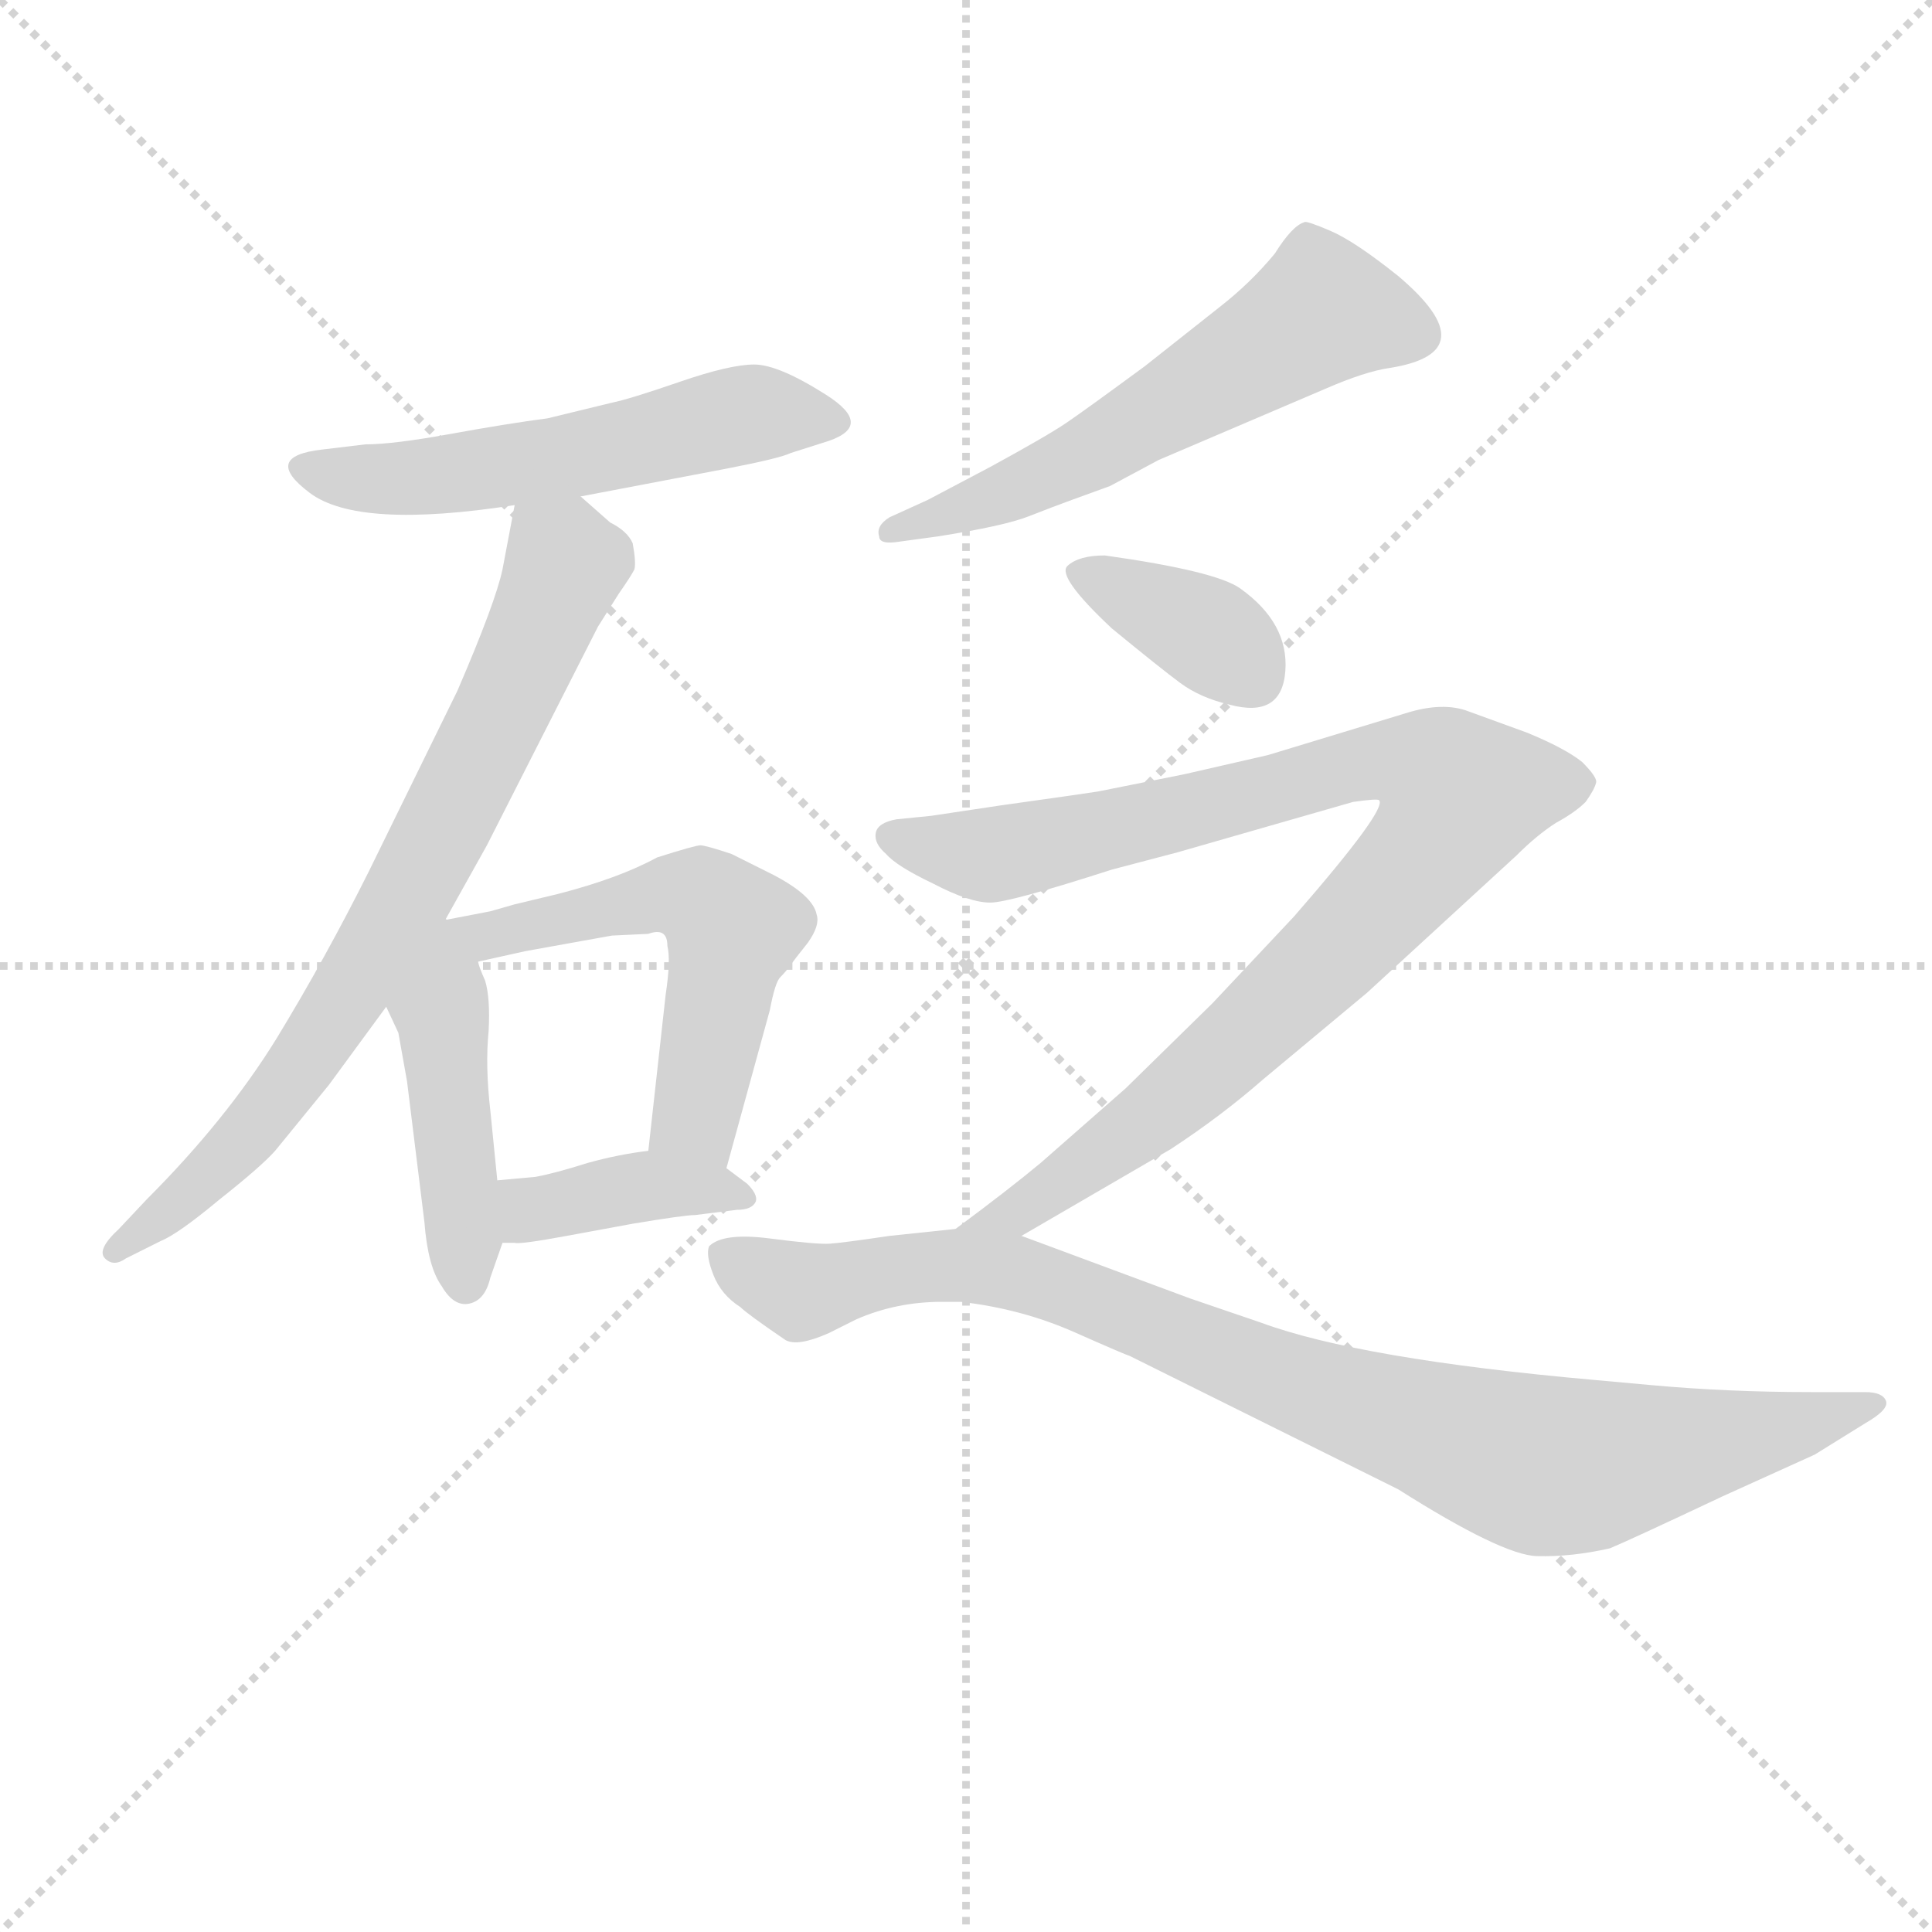 <svg version="1.1" viewBox="0 0 1024 1024" xmlns="http://www.w3.org/2000/svg">
  <g stroke="lightgray" stroke-dasharray="1,1" stroke-width="1" transform="scale(4, 4)">
    <line x1="0" y1="0" x2="256" y2="256"></line>
    <line x1="256" y1="0" x2="0" y2="256"></line>
    <line x1="128" y1="0" x2="128" y2="256"></line>
    <line x1="0" y1="128" x2="256" y2="128"></line>
  </g>
<g transform="scale(0.92, -0.92) translate(60, -900)">
   <style type="text/css">
    @keyframes keyframes0 {
      from {
       stroke: blue;
       stroke-dashoffset: 558;
       stroke-width: 128;
       }
       64% {
       animation-timing-function: step-end;
       stroke: blue;
       stroke-dashoffset: 0;
       stroke-width: 128;
       }
       to {
       stroke: black;
       stroke-width: 1024;
       }
       }
       #make-me-a-hanzi-animation-0 {
         animation: keyframes0 0.704s both;
         animation-delay: 0s;
         animation-timing-function: linear;
       }
    @keyframes keyframes1 {
      from {
       stroke: blue;
       stroke-dashoffset: 770;
       stroke-width: 128;
       }
       71% {
       animation-timing-function: step-end;
       stroke: blue;
       stroke-dashoffset: 0;
       stroke-width: 128;
       }
       to {
       stroke: black;
       stroke-width: 1024;
       }
       }
       #make-me-a-hanzi-animation-1 {
         animation: keyframes1 0.877s both;
         animation-delay: 0.704s;
         animation-timing-function: linear;
       }
    @keyframes keyframes2 {
      from {
       stroke: blue;
       stroke-dashoffset: 457;
       stroke-width: 128;
       }
       60% {
       animation-timing-function: step-end;
       stroke: blue;
       stroke-dashoffset: 0;
       stroke-width: 128;
       }
       to {
       stroke: black;
       stroke-width: 1024;
       }
       }
       #make-me-a-hanzi-animation-2 {
         animation: keyframes2 0.622s both;
         animation-delay: 1.581s;
         animation-timing-function: linear;
       }
    @keyframes keyframes3 {
      from {
       stroke: blue;
       stroke-dashoffset: 556;
       stroke-width: 128;
       }
       64% {
       animation-timing-function: step-end;
       stroke: blue;
       stroke-dashoffset: 0;
       stroke-width: 128;
       }
       to {
       stroke: black;
       stroke-width: 1024;
       }
       }
       #make-me-a-hanzi-animation-3 {
         animation: keyframes3 0.702s both;
         animation-delay: 2.203s;
         animation-timing-function: linear;
       }
    @keyframes keyframes4 {
      from {
       stroke: blue;
       stroke-dashoffset: 398;
       stroke-width: 128;
       }
       56% {
       animation-timing-function: step-end;
       stroke: blue;
       stroke-dashoffset: 0;
       stroke-width: 128;
       }
       to {
       stroke: black;
       stroke-width: 1024;
       }
       }
       #make-me-a-hanzi-animation-4 {
         animation: keyframes4 0.574s both;
         animation-delay: 2.905s;
         animation-timing-function: linear;
       }
    @keyframes keyframes5 {
      from {
       stroke: blue;
       stroke-dashoffset: 590;
       stroke-width: 128;
       }
       66% {
       animation-timing-function: step-end;
       stroke: blue;
       stroke-dashoffset: 0;
       stroke-width: 128;
       }
       to {
       stroke: black;
       stroke-width: 1024;
       }
       }
       #make-me-a-hanzi-animation-5 {
         animation: keyframes5 0.73s both;
         animation-delay: 3.479s;
         animation-timing-function: linear;
       }
    @keyframes keyframes6 {
      from {
       stroke: blue;
       stroke-dashoffset: 372;
       stroke-width: 128;
       }
       55% {
       animation-timing-function: step-end;
       stroke: blue;
       stroke-dashoffset: 0;
       stroke-width: 128;
       }
       to {
       stroke: black;
       stroke-width: 1024;
       }
       }
       #make-me-a-hanzi-animation-6 {
         animation: keyframes6 0.553s both;
         animation-delay: 4.209s;
         animation-timing-function: linear;
       }
    @keyframes keyframes7 {
      from {
       stroke: blue;
       stroke-dashoffset: 965;
       stroke-width: 128;
       }
       76% {
       animation-timing-function: step-end;
       stroke: blue;
       stroke-dashoffset: 0;
       stroke-width: 128;
       }
       to {
       stroke: black;
       stroke-width: 1024;
       }
       }
       #make-me-a-hanzi-animation-7 {
         animation: keyframes7 1.035s both;
         animation-delay: 4.762s;
         animation-timing-function: linear;
       }
    @keyframes keyframes8 {
      from {
       stroke: blue;
       stroke-dashoffset: 931;
       stroke-width: 128;
       }
       75% {
       animation-timing-function: step-end;
       stroke: blue;
       stroke-dashoffset: 0;
       stroke-width: 128;
       }
       to {
       stroke: black;
       stroke-width: 1024;
       }
       }
       #make-me-a-hanzi-animation-8 {
         animation: keyframes8 1.008s both;
         animation-delay: 5.797s;
         animation-timing-function: linear;
       }
</style>
<path d="M 274.5 614.0 L 358.5 630.0 Q 389.5 636.0 395.5 639.0 L 417.5 646.0 Q 443.5 655.0 416.0 672.5 Q 388.5 690.0 374.5 690.0 Q 360.5 690.0 331.5 680.0 Q 302.5 670.0 292.5 668.0 L 255.5 659.0 Q 232.5 656.0 199.5 650.0 Q 166.5 644.0 150.5 644.0 L 125.5 641.0 Q 90.5 637.0 118.5 616.0 Q 146.5 595.0 236.5 609.0 L 274.5 614.0 Z" fill="lightgray"></path> 
<path d="M 236.5 609.0 L 229.5 572.0 Q 225.5 553.0 203.5 502.0 L 152.5 398.0 Q 127.5 348.0 99.5 302.0 Q 70.5 255.0 24.5 209.0 L 8.5 192.0 Q -4.5 180.0 0.5 175.0 Q 5.5 170.0 12.5 175.0 L 32.5 185.0 Q 42.5 189.0 66.5 209.0 Q 90.5 228.0 98.5 237.0 L 129.5 275.0 L 162.5 320.0 L 196.5 370.0 L 220.5 413.0 L 284.5 539.0 L 296.5 558.0 Q 303.5 568.0 305.5 572.0 Q 306.5 576.0 304.5 587.0 Q 301.5 594.0 291.5 599.0 L 274.5 614.0 C 252.5 634.0 242.5 638.0 236.5 609.0 Z" fill="lightgray"></path> 
<path d="M 162.5 320.0 L 169.5 305.0 L 174.5 277.0 L 184.5 196.0 Q 186.5 170.0 194.5 159.0 Q 201.5 147.0 210.5 149.0 Q 219.5 151.0 222.5 164.0 L 229.5 184.0 L 226.5 220.0 L 222.5 260.0 Q 219.5 286.0 221.5 306.0 Q 222.5 325.0 219.5 335.0 Q 215.5 344.0 215.5 346.0 C 204.5 387.0 126.5 397.0 162.5 320.0 Z" fill="lightgray"></path> 
<path d="M 358.5 227.0 L 383.5 318.0 Q 386.5 334.0 389.5 337.0 Q 392.5 340.0 395.5 344.0 Q 397.5 347.0 405.5 357.0 Q 412.5 367.0 410.5 373.0 Q 408.5 384.0 385.5 396.0 L 361.5 408.0 Q 346.5 413.0 343.5 413.0 Q 340.5 413.0 318.5 406.0 Q 296.5 394.0 261.5 385.0 L 236.5 379.0 L 222.5 375.0 L 196.5 370.0 C 167.5 364.0 186.5 339.0 215.5 346.0 L 242.5 352.0 L 292.5 361.0 L 313.5 362.0 Q 324.5 366.0 324.5 355.0 Q 326.5 347.0 323.5 327.0 L 313.5 237.0 C 310.5 207.0 350.5 198.0 358.5 227.0 Z" fill="lightgray"></path> 
<path d="M 229.5 184.0 L 236.5 184.0 Q 239.5 183.0 266.5 188.0 L 304.5 195.0 Q 334.5 200.0 340.5 200.0 L 364.5 203.0 Q 373.5 203.0 375.5 208.0 Q 376.5 212.0 370.5 218.0 L 358.5 227.0 C 340.5 241.0 340.5 241.0 313.5 237.0 Q 296.5 235.0 278.5 230.0 Q 259.5 224.0 248.5 222.0 L 226.5 220.0 C 196.5 217.0 199.5 184.0 229.5 184.0 Z" fill="lightgray"></path> 
<path d="M 579.5 620.0 L 607.5 635.0 L 703.5 676.0 Q 726.5 686.0 740.5 688.0 Q 797.5 697.0 745.5 741.0 Q 720.5 761.0 706.5 767.0 Q 692.5 773.0 691.5 772.0 Q 684.5 770.0 674.5 754.0 Q 660.5 737.0 642.5 723.0 L 599.5 689.0 Q 565.5 664.0 554.5 656.5 Q 543.5 649.0 510.5 631.0 L 474.5 612.0 L 452.5 602.0 Q 444.5 597.0 446.5 591.0 Q 446.5 586.0 458.5 588.0 L 480.5 591.0 Q 518.5 597.0 532.5 602.5 Q 546.5 608.0 557.5 612.0 L 579.5 620.0 Z" fill="lightgray"></path> 
<path d="M 576.5 580.0 Q 561.5 580.0 555.0 574.0 Q 548.5 568.0 580.5 538.0 Q 608.5 515.0 620.0 506.5 Q 631.5 498.0 648.5 494.0 Q 678.5 486.0 680.5 513.5 Q 682.5 541.0 654.5 561.0 Q 640.5 571.0 576.5 580.0 Z" fill="lightgray"></path> 
<path d="M 528.5 188.0 L 614.5 238.0 Q 643.5 257.0 667.5 278.0 L 727.5 328.0 L 813.5 407.0 Q 825.5 419.0 836.5 426.0 Q 847.5 432.0 853.5 438.0 Q 858.5 445.0 859.5 449.0 Q 860.5 452.0 851.5 461.0 Q 841.5 469.0 819.5 478.0 L 786.5 490.0 Q 771.5 496.0 749.5 489.0 L 670.5 465.0 L 622.5 454.0 L 572.5 444.0 Q 566.5 443.0 516.5 436.0 L 476.5 430.0 L 456.5 428.0 Q 445.5 426.0 444.5 420.0 Q 443.5 414.0 450.5 408.0 Q 456.5 401.0 477.5 391.0 Q 498.5 380.0 510.5 380.0 Q 521.5 380.0 580.5 399.0 L 618.5 409.0 L 719.5 438.0 Q 733.5 440.0 734.5 439.0 Q 739.5 434.0 685.5 372.0 L 638.5 322.0 L 588.5 273.0 L 539.5 230.0 Q 521.5 215.0 490.5 192.0 C 466.5 174.0 502.5 173.0 528.5 188.0 Z" fill="lightgray"></path> 
<path d="M 493.5 150.0 Q 528.5 146.0 559.0 132.5 Q 589.5 119.0 590.5 119.0 L 745.5 42.0 Q 805.5 4.0 825.5 3.5 Q 845.5 3.0 867.5 8.0 Q 879.5 13.0 932.5 38.0 L 985.5 62.0 L 1014.5 80.0 Q 1028.5 88.0 1026.5 93.0 Q 1024.5 98.0 1014.5 98.0 L 983.5 98.0 Q 935.5 98.0 891.5 102.0 L 858.5 105.0 Q 723.5 117.0 666.5 138.0 L 625.5 152.0 L 528.5 188.0 L 490.5 192.0 L 452.5 188.0 Q 425.5 184.0 418.0 183.5 Q 410.5 183.0 383.5 186.5 Q 356.5 190.0 348.5 182.0 Q 346.5 177.0 351.0 165.5 Q 355.5 154.0 366.5 147.0 Q 370.5 143.0 392.5 128.0 Q 399.5 124.0 417.5 132.0 L 433.5 140.0 Q 456.5 150.0 482.5 150.0 L 493.5 150.0 Z" fill="lightgray"></path> 
      <clipPath id="make-me-a-hanzi-clip-0">
      <path d="M 274.5 614.0 L 358.5 630.0 Q 389.5 636.0 395.5 639.0 L 417.5 646.0 Q 443.5 655.0 416.0 672.5 Q 388.5 690.0 374.5 690.0 Q 360.5 690.0 331.5 680.0 Q 302.5 670.0 292.5 668.0 L 255.5 659.0 Q 232.5 656.0 199.5 650.0 Q 166.5 644.0 150.5 644.0 L 125.5 641.0 Q 90.5 637.0 118.5 616.0 Q 146.5 595.0 236.5 609.0 L 274.5 614.0 Z" fill="lightgray"></path>
      </clipPath>
      <path clip-path="url(#make-me-a-hanzi-clip-0)" d="M 119.5 629.0 L 185.5 625.0 L 277.5 639.0 L 371.5 662.0 L 417.5 659.0 " fill="none" id="make-me-a-hanzi-animation-0" stroke-dasharray="430 860" stroke-linecap="round"></path>

      <clipPath id="make-me-a-hanzi-clip-1">
      <path d="M 236.5 609.0 L 229.5 572.0 Q 225.5 553.0 203.5 502.0 L 152.5 398.0 Q 127.5 348.0 99.5 302.0 Q 70.5 255.0 24.5 209.0 L 8.5 192.0 Q -4.5 180.0 0.5 175.0 Q 5.5 170.0 12.5 175.0 L 32.5 185.0 Q 42.5 189.0 66.5 209.0 Q 90.5 228.0 98.5 237.0 L 129.5 275.0 L 162.5 320.0 L 196.5 370.0 L 220.5 413.0 L 284.5 539.0 L 296.5 558.0 Q 303.5 568.0 305.5 572.0 Q 306.5 576.0 304.5 587.0 Q 301.5 594.0 291.5 599.0 L 274.5 614.0 C 252.5 634.0 242.5 638.0 236.5 609.0 Z" fill="lightgray"></path>
      </clipPath>
      <path clip-path="url(#make-me-a-hanzi-clip-1)" d="M 243.5 601.0 L 265.5 578.0 L 264.5 572.0 L 177.5 388.0 L 88.5 253.0 L 6.5 179.0 " fill="none" id="make-me-a-hanzi-animation-1" stroke-dasharray="642 1284" stroke-linecap="round"></path>

      <clipPath id="make-me-a-hanzi-clip-2">
      <path d="M 162.5 320.0 L 169.5 305.0 L 174.5 277.0 L 184.5 196.0 Q 186.5 170.0 194.5 159.0 Q 201.5 147.0 210.5 149.0 Q 219.5 151.0 222.5 164.0 L 229.5 184.0 L 226.5 220.0 L 222.5 260.0 Q 219.5 286.0 221.5 306.0 Q 222.5 325.0 219.5 335.0 Q 215.5 344.0 215.5 346.0 C 204.5 387.0 126.5 397.0 162.5 320.0 Z" fill="lightgray"></path>
      </clipPath>
      <path clip-path="url(#make-me-a-hanzi-clip-2)" d="M 196.5 361.0 L 196.5 288.0 L 208.5 161.0 " fill="none" id="make-me-a-hanzi-animation-2" stroke-dasharray="329 658" stroke-linecap="round"></path>

      <clipPath id="make-me-a-hanzi-clip-3">
      <path d="M 358.5 227.0 L 383.5 318.0 Q 386.5 334.0 389.5 337.0 Q 392.5 340.0 395.5 344.0 Q 397.5 347.0 405.5 357.0 Q 412.5 367.0 410.5 373.0 Q 408.5 384.0 385.5 396.0 L 361.5 408.0 Q 346.5 413.0 343.5 413.0 Q 340.5 413.0 318.5 406.0 Q 296.5 394.0 261.5 385.0 L 236.5 379.0 L 222.5 375.0 L 196.5 370.0 C 167.5 364.0 186.5 339.0 215.5 346.0 L 242.5 352.0 L 292.5 361.0 L 313.5 362.0 Q 324.5 366.0 324.5 355.0 Q 326.5 347.0 323.5 327.0 L 313.5 237.0 C 310.5 207.0 350.5 198.0 358.5 227.0 Z" fill="lightgray"></path>
      </clipPath>
      <path clip-path="url(#make-me-a-hanzi-clip-3)" d="M 203.5 366.0 L 220.5 361.0 L 322.5 383.0 L 352.5 375.0 L 362.5 365.0 L 341.5 255.0 L 352.5 237.0 " fill="none" id="make-me-a-hanzi-animation-3" stroke-dasharray="428 856" stroke-linecap="round"></path>

      <clipPath id="make-me-a-hanzi-clip-4">
      <path d="M 229.5 184.0 L 236.5 184.0 Q 239.5 183.0 266.5 188.0 L 304.5 195.0 Q 334.5 200.0 340.5 200.0 L 364.5 203.0 Q 373.5 203.0 375.5 208.0 Q 376.5 212.0 370.5 218.0 L 358.5 227.0 C 340.5 241.0 340.5 241.0 313.5 237.0 Q 296.5 235.0 278.5 230.0 Q 259.5 224.0 248.5 222.0 L 226.5 220.0 C 196.5 217.0 199.5 184.0 229.5 184.0 Z" fill="lightgray"></path>
      </clipPath>
      <path clip-path="url(#make-me-a-hanzi-clip-4)" d="M 233.5 190.0 L 245.5 203.0 L 300.5 215.0 L 348.5 216.0 L 367.5 210.0 " fill="none" id="make-me-a-hanzi-animation-4" stroke-dasharray="270 540" stroke-linecap="round"></path>

      <clipPath id="make-me-a-hanzi-clip-5">
      <path d="M 579.5 620.0 L 607.5 635.0 L 703.5 676.0 Q 726.5 686.0 740.5 688.0 Q 797.5 697.0 745.5 741.0 Q 720.5 761.0 706.5 767.0 Q 692.5 773.0 691.5 772.0 Q 684.5 770.0 674.5 754.0 Q 660.5 737.0 642.5 723.0 L 599.5 689.0 Q 565.5 664.0 554.5 656.5 Q 543.5 649.0 510.5 631.0 L 474.5 612.0 L 452.5 602.0 Q 444.5 597.0 446.5 591.0 Q 446.5 586.0 458.5 588.0 L 480.5 591.0 Q 518.5 597.0 532.5 602.5 Q 546.5 608.0 557.5 612.0 L 579.5 620.0 Z" fill="lightgray"></path>
      </clipPath>
      <path clip-path="url(#make-me-a-hanzi-clip-5)" d="M 754.5 709.0 L 700.5 721.0 L 576.5 643.0 L 453.5 594.0 " fill="none" id="make-me-a-hanzi-animation-5" stroke-dasharray="462 924" stroke-linecap="round"></path>

      <clipPath id="make-me-a-hanzi-clip-6">
      <path d="M 576.5 580.0 Q 561.5 580.0 555.0 574.0 Q 548.5 568.0 580.5 538.0 Q 608.5 515.0 620.0 506.5 Q 631.5 498.0 648.5 494.0 Q 678.5 486.0 680.5 513.5 Q 682.5 541.0 654.5 561.0 Q 640.5 571.0 576.5 580.0 Z" fill="lightgray"></path>
      </clipPath>
      <path clip-path="url(#make-me-a-hanzi-clip-6)" d="M 562.5 571.0 L 636.5 534.0 L 661.5 512.0 " fill="none" id="make-me-a-hanzi-animation-6" stroke-dasharray="244 488" stroke-linecap="round"></path>

      <clipPath id="make-me-a-hanzi-clip-7">
      <path d="M 528.5 188.0 L 614.5 238.0 Q 643.5 257.0 667.5 278.0 L 727.5 328.0 L 813.5 407.0 Q 825.5 419.0 836.5 426.0 Q 847.5 432.0 853.5 438.0 Q 858.5 445.0 859.5 449.0 Q 860.5 452.0 851.5 461.0 Q 841.5 469.0 819.5 478.0 L 786.5 490.0 Q 771.5 496.0 749.5 489.0 L 670.5 465.0 L 622.5 454.0 L 572.5 444.0 Q 566.5 443.0 516.5 436.0 L 476.5 430.0 L 456.5 428.0 Q 445.5 426.0 444.5 420.0 Q 443.5 414.0 450.5 408.0 Q 456.5 401.0 477.5 391.0 Q 498.5 380.0 510.5 380.0 Q 521.5 380.0 580.5 399.0 L 618.5 409.0 L 719.5 438.0 Q 733.5 440.0 734.5 439.0 Q 739.5 434.0 685.5 372.0 L 638.5 322.0 L 588.5 273.0 L 539.5 230.0 Q 521.5 215.0 490.5 192.0 C 466.5 174.0 502.5 173.0 528.5 188.0 Z" fill="lightgray"></path>
      </clipPath>
      <path clip-path="url(#make-me-a-hanzi-clip-7)" d="M 455.5 417.0 L 510.5 407.0 L 736.5 462.0 L 764.5 457.0 L 781.5 442.0 L 762.5 409.0 L 646.5 293.0 L 563.5 227.0 L 510.5 196.0 " fill="none" id="make-me-a-hanzi-animation-7" stroke-dasharray="837 1674" stroke-linecap="round"></path>

      <clipPath id="make-me-a-hanzi-clip-8">
      <path d="M 493.5 150.0 Q 528.5 146.0 559.0 132.5 Q 589.5 119.0 590.5 119.0 L 745.5 42.0 Q 805.5 4.0 825.5 3.5 Q 845.5 3.0 867.5 8.0 Q 879.5 13.0 932.5 38.0 L 985.5 62.0 L 1014.5 80.0 Q 1028.5 88.0 1026.5 93.0 Q 1024.5 98.0 1014.5 98.0 L 983.5 98.0 Q 935.5 98.0 891.5 102.0 L 858.5 105.0 Q 723.5 117.0 666.5 138.0 L 625.5 152.0 L 528.5 188.0 L 490.5 192.0 L 452.5 188.0 Q 425.5 184.0 418.0 183.5 Q 410.5 183.0 383.5 186.5 Q 356.5 190.0 348.5 182.0 Q 346.5 177.0 351.0 165.5 Q 355.5 154.0 366.5 147.0 Q 370.5 143.0 392.5 128.0 Q 399.5 124.0 417.5 132.0 L 433.5 140.0 Q 456.5 150.0 482.5 150.0 L 493.5 150.0 Z" fill="lightgray"></path>
      </clipPath>
      <path clip-path="url(#make-me-a-hanzi-clip-8)" d="M 355.5 178.0 L 402.5 156.0 L 460.5 169.0 L 528.5 166.0 L 679.5 104.0 L 831.5 55.0 L 887.5 61.0 L 1001.5 86.0 " fill="none" id="make-me-a-hanzi-animation-8" stroke-dasharray="803 1606" stroke-linecap="round"></path>

</g>
</svg>
